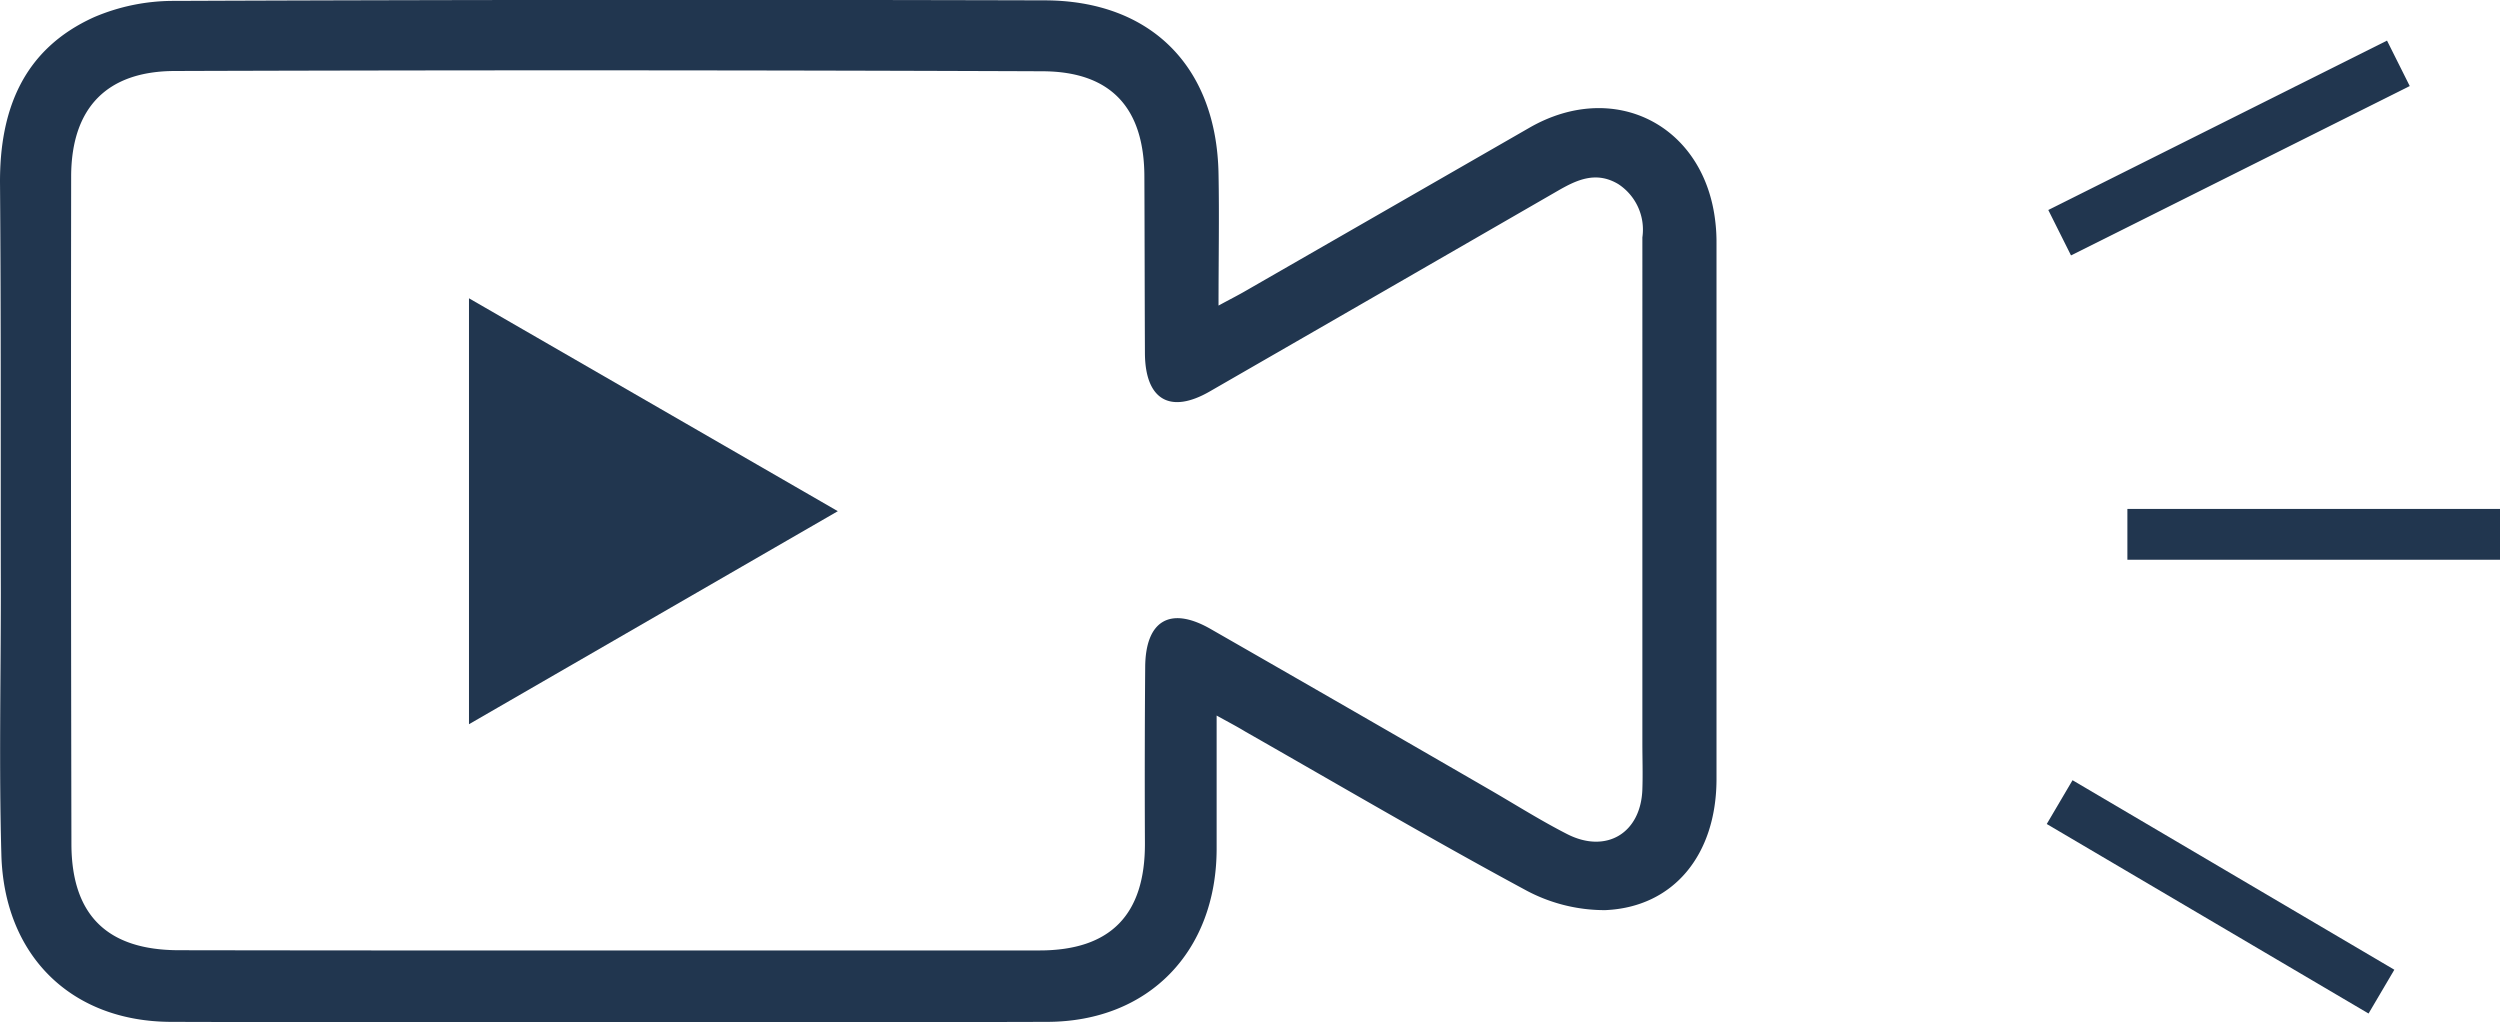 <svg xmlns="http://www.w3.org/2000/svg" width="147.608" height="60.371" viewBox="0 0 147.608 60.371">
  <g id="Grupo_144" data-name="Grupo 144" transform="translate(-886.892 -6287.951)">
    <g id="Grupo_143" data-name="Grupo 143" transform="translate(886.893 6287.944)">
      <g id="Grupo_6" data-name="Grupo 6" transform="translate(0 0.007)">
        <path id="Trazado_87" data-name="Trazado 87" d="M71.833,42.255v7.893c-.016,6.023-3.994,10.177-10,10.193q-25.859.072-51.734,0C4.2,60.326.24,56.427.08,50.468-.064,45.323.048,40.162.048,35.018.032,26.965.064,18.913,0,10.86-.032,6.467,1.39,2.9,5.56,1.018A11.9,11.9,0,0,1,10.274.06q25.715-.1,51.414-.032c6.263.016,10.145,3.914,10.257,10.241.048,2.492,0,4.985,0,7.781.7-.383,1.182-.623,1.646-.895q8.34-4.793,16.7-9.6c5.017-2.892,10.369-.16,10.992,5.592a10.3,10.3,0,0,1,.064,1.214q0,15.841,0,31.683c-.016,4.426-2.524,7.525-6.567,7.7a9.817,9.817,0,0,1-4.761-1.214c-5.56-3-11.008-6.2-16.5-9.331C73.048,42.911,72.552,42.655,71.833,42.255ZM35.821,56.124H61.368c4.2,0,6.247-2.109,6.231-6.327q-.024-5.2.016-10.4c.016-2.748,1.47-3.611,3.835-2.269q8.364,4.793,16.7,9.618c1.454.847,2.876,1.742,4.378,2.508,2.317,1.182,4.362-.064,4.442-2.652.032-.911,0-1.837,0-2.748V14.024a3.209,3.209,0,0,0-1.422-3.147c-1.31-.783-2.444-.256-3.579.4Q81.707,17.2,71.434,23.115c-2.349,1.358-3.819.5-3.835-2.253-.016-3.467-.016-6.934-.032-10.4,0-4.074-1.965-6.231-6.007-6.247q-25.6-.1-51.223-.016C6.311,4.2,4.218,6.371,4.2,10.4q-.024,19.724.016,39.464c.016,4.2,2.141,6.247,6.359,6.247Q23.207,56.132,35.821,56.124Z" transform="translate(0 -0.007)" fill="#21364f"/>
      </g>
      <path id="Trazado_88" data-name="Trazado 88" d="M39.107,23.6,17.33,11.03V36.178Z" transform="translate(10.359 6.589)" fill="#21364f"/>
    </g>
    <line id="Línea_124" data-name="Línea 124" y1="10" x2="20" transform="translate(1008.5 6291.69)" fill="none" stroke="#21364f" stroke-width="3"/>
    <line id="Línea_125" data-name="Línea 125" x2="19" y2="11.19" transform="translate(1008.5 6335.31)" fill="none" stroke="#21364f" stroke-width="3"/>
    <line id="Línea_126" data-name="Línea 126" x2="22" transform="translate(1012.5 6319.5)" fill="none" stroke="#21364f" stroke-width="3"/>
  </g>
</svg>
